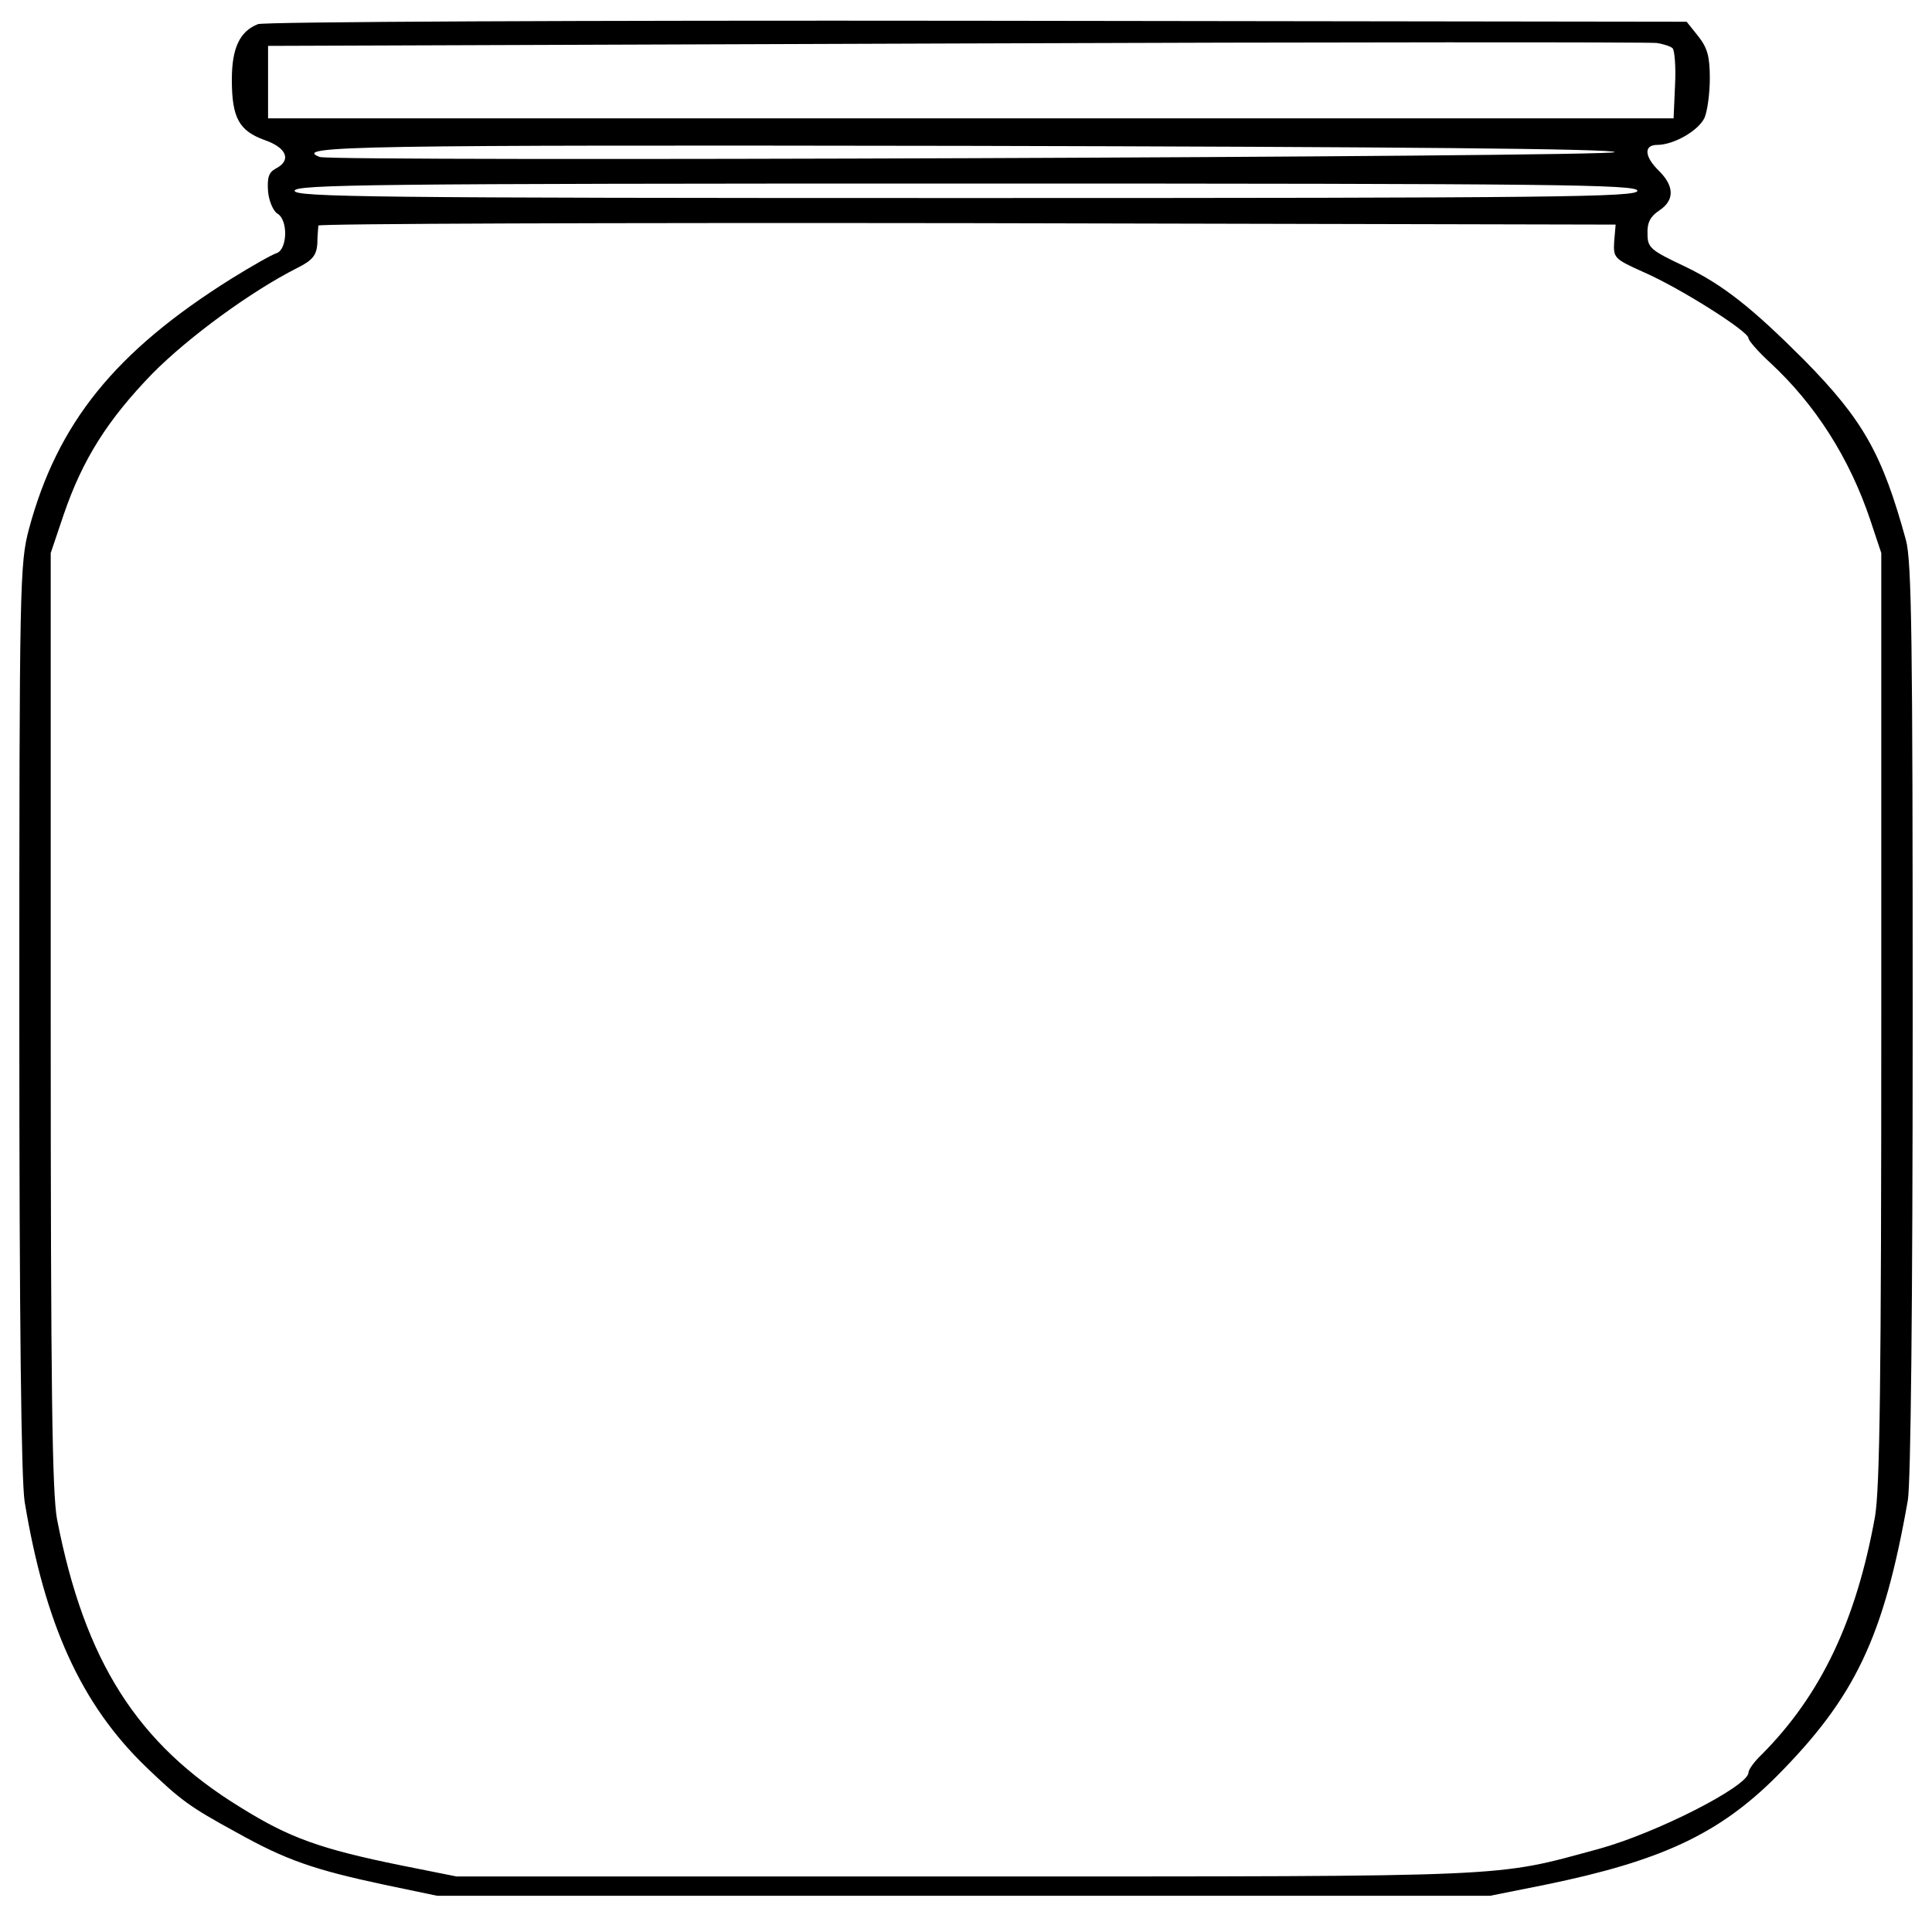 <?xml version="1.0" standalone="no"?>
<!DOCTYPE svg PUBLIC "-//W3C//DTD SVG 20010904//EN"
 "http://www.w3.org/TR/2001/REC-SVG-20010904/DTD/svg10.dtd">
<svg version="1.0" xmlns="http://www.w3.org/2000/svg"
 width="400pt" height="400pt" viewBox="0 0 400 400"
 preserveAspectRatio="xMidYMid meet">

<g transform="translate(0,400) scale(0.1,-0.1)"
fill="#000000" stroke="none">
<path d="M534 3950 c-38 -15 -54 -50 -54 -115 0 -79 15 -106 68 -125 46 -16
56 -42 23 -59 -15 -8 -18 -19 -16 -48 2 -20 11 -40 19 -45 23 -13 21 -74 -1
-82 -10 -3 -52 -27 -94 -53 -241 -151 -360 -299 -419 -518 -19 -72 -20 -107
-20 -1011 0 -630 4 -958 11 -1003 42 -254 117 -419 250 -548 73 -70 90 -83
189 -137 102 -57 160 -77 305 -108 l110 -23 1090 0 1090 0 115 23 c239 49 359
105 478 224 163 164 222 288 272 572 6 38 10 397 10 997 0 785 -2 947 -14 991
-49 178 -88 248 -211 373 -107 107 -167 155 -246 193 -72 34 -78 39 -78 68 -1
23 6 36 24 48 32 21 32 50 0 82 -31 30 -32 54 -4 54 34 0 85 29 98 56 6 14 11
51 11 82 0 45 -5 63 -24 87 l-24 30 -1469 2 c-814 1 -1478 -2 -1489 -7z m2929
-50 c4 -4 7 -38 5 -76 l-3 -69 -1455 0 -1455 0 0 75 0 75 1425 5 c784 3 1436
3 1450 1 14 -2 29 -7 33 -11z m-120 -215 c-3 -10 -2655 -20 -2681 -10 -60 23
82 25 1341 23 888 -2 1341 -6 1340 -13z m47 -80 c0 -13 -161 -15 -1390 -15
-1229 0 -1390 2 -1390 15 0 13 161 15 1390 15 1229 0 1390 -2 1390 -15z m-48
-105 c-2 -34 0 -36 60 -63 76 -33 218 -123 218 -137 0 -5 20 -28 45 -51 93
-86 164 -197 207 -325 l23 -69 0 -960 c0 -756 -3 -976 -13 -1035 -39 -216
-112 -369 -234 -492 -16 -15 -28 -32 -28 -38 0 -28 -190 -125 -310 -158 -218
-59 -160 -57 -1310 -57 l-1055 0 -115 23 c-167 34 -231 57 -332 120 -214 131
-323 303 -380 597 -10 56 -13 267 -13 1035 l0 965 27 80 c39 114 91 196 183
291 75 76 205 171 300 219 32 16 40 26 42 50 0 17 2 33 2 38 1 4 605 6 1344 5
l1342 -3 -3 -35z"/>
</g>
</svg>
